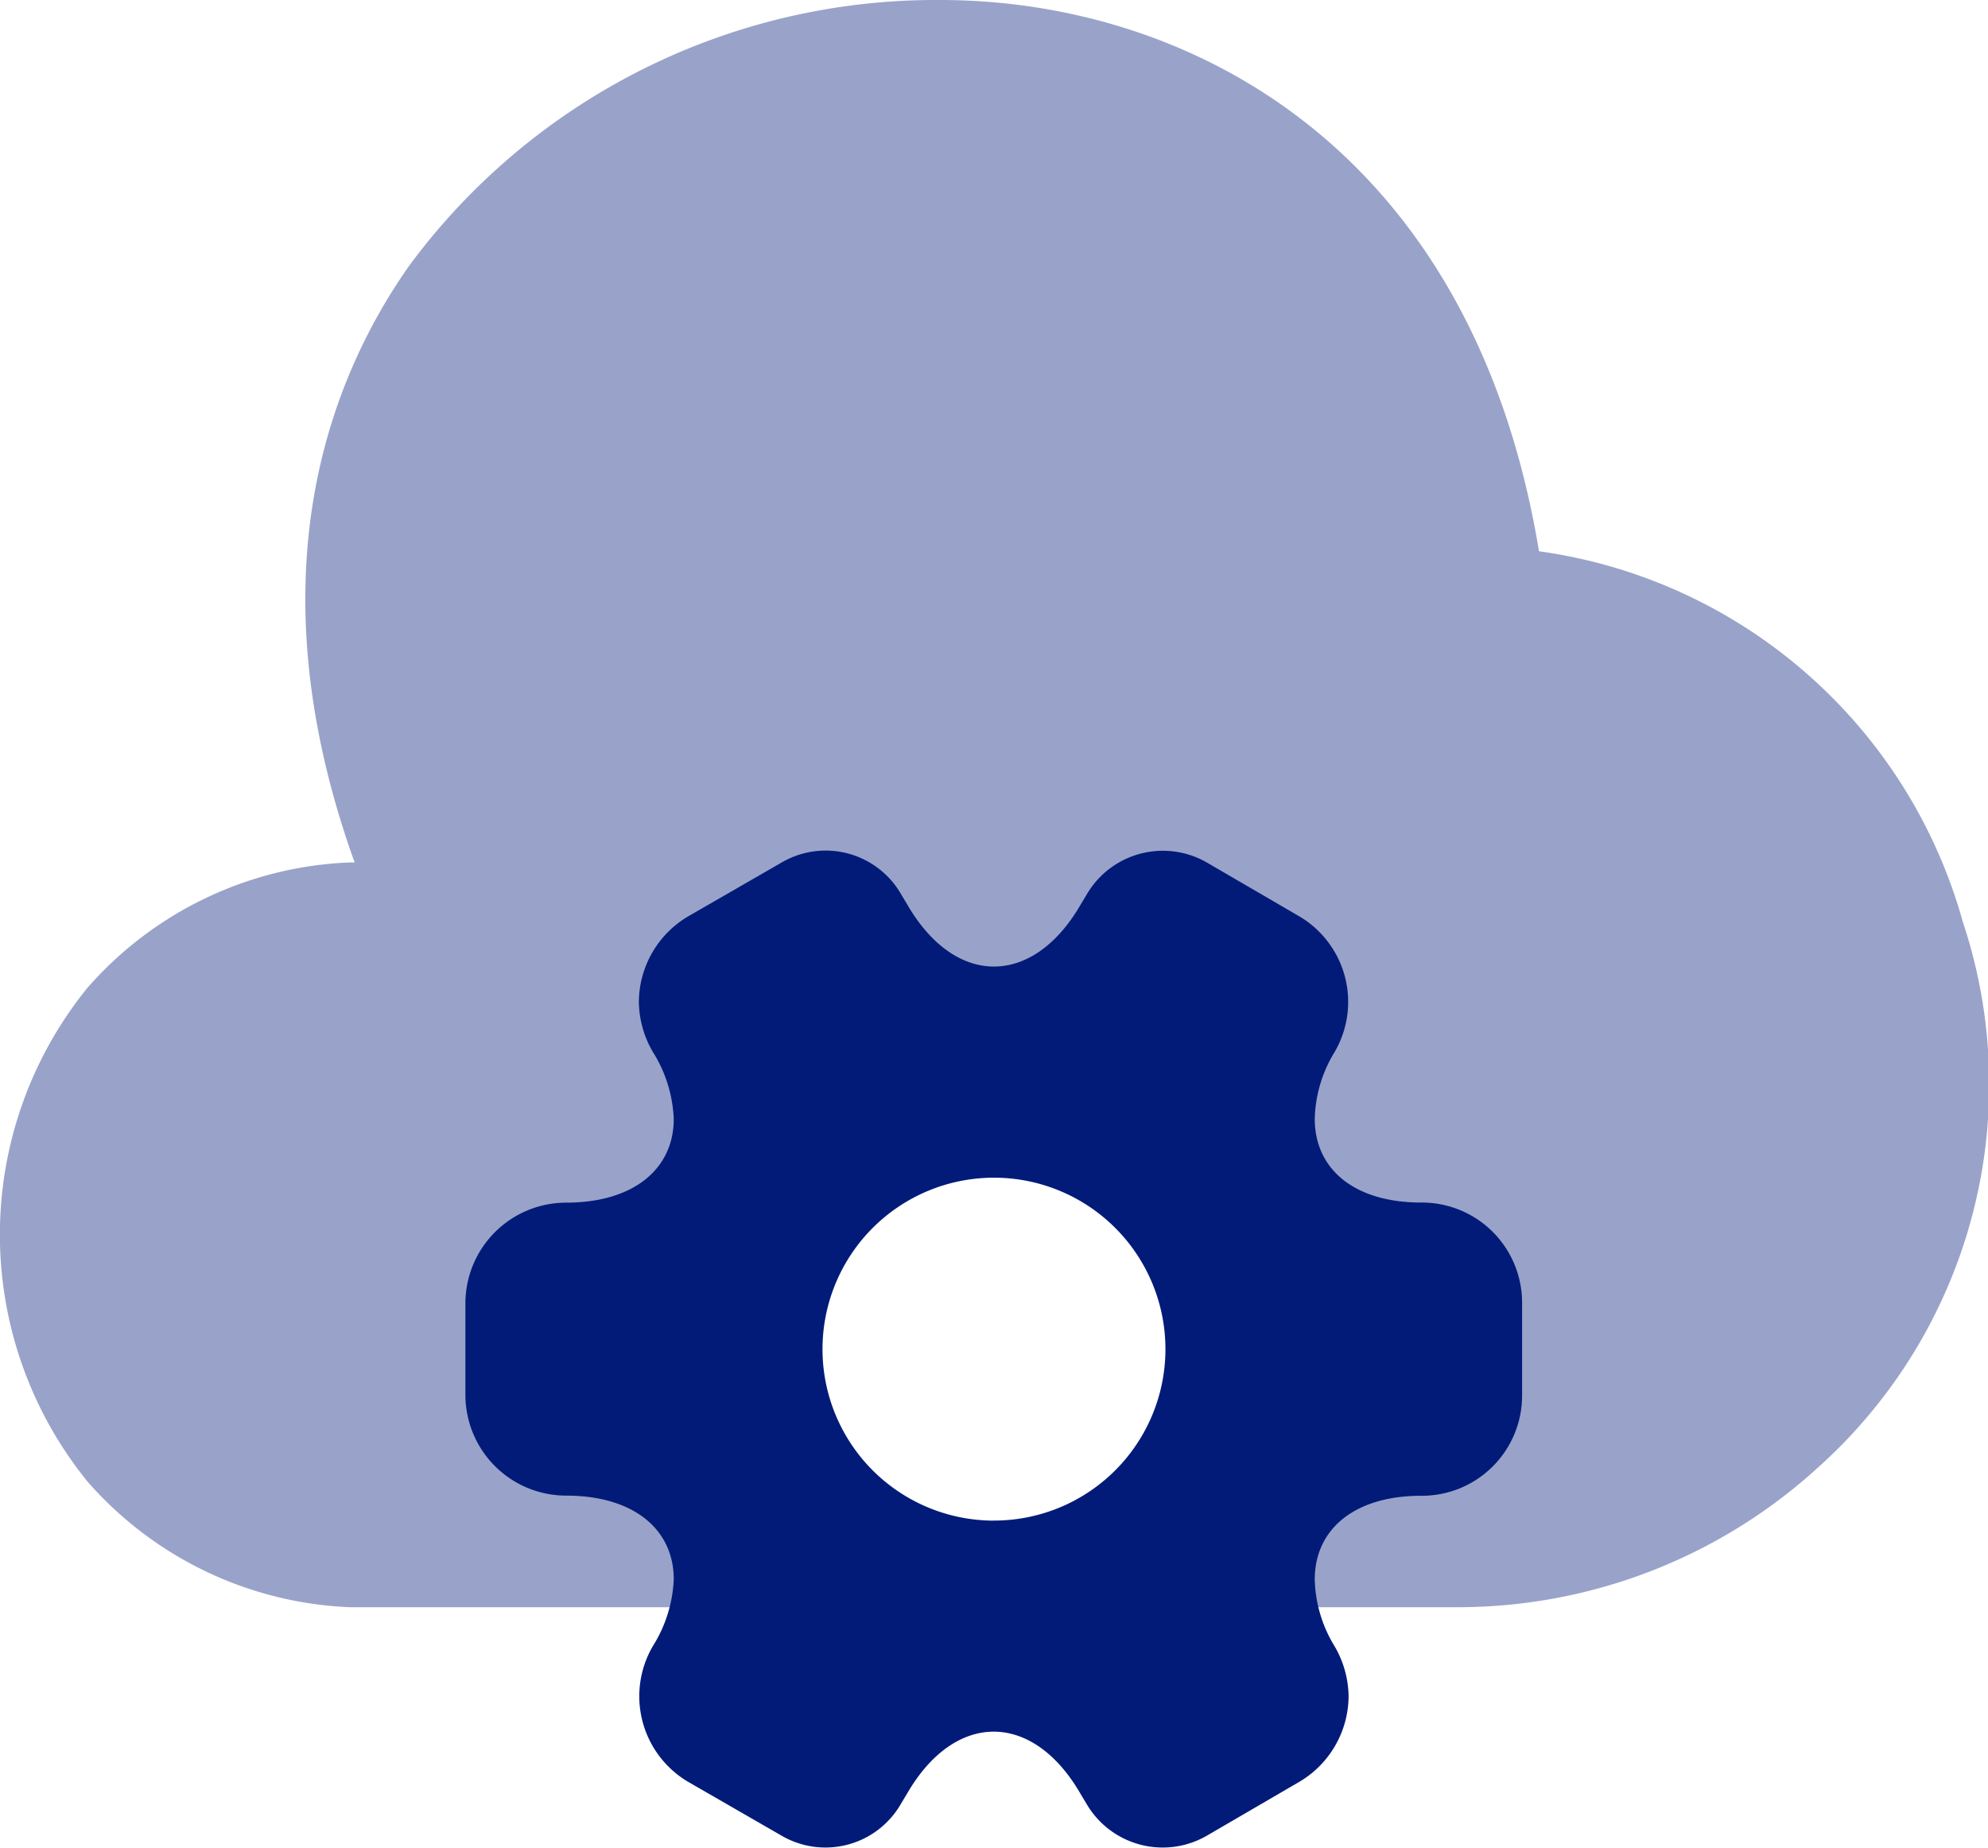 <svg xmlns="http://www.w3.org/2000/svg" width="39.999" height="37.177" viewBox="0 0 39.999 37.177">
  <g id="Groupe_3029" data-name="Groupe 3029" transform="translate(-283.032 -219.468)">
    <path id="Soustraction_2" data-name="Soustraction 2" d="M29.339,32.338H7.038a7.412,7.412,0,0,1-5.28-2.531,7.883,7.883,0,0,1,0-9.93,7.4,7.4,0,0,1,5.277-2.524h.1c-2.051-5.711-.538-9.676,1.093-12A13.171,13.171,0,0,1,18.914,0c4.94,0,10.7,2.915,12.051,11.092a10.32,10.32,0,0,1,8.528,7.459,10.345,10.345,0,0,1-2.913,10.975A10.746,10.746,0,0,1,29.339,32.338Zm-9.346-9.209a4.013,4.013,0,1,0,4.012,4.011A4.017,4.017,0,0,0,19.994,23.129Z" transform="translate(283.032 219.468)" fill="rgba(2,27,121,0.4)"/>
    <path id="Vector" d="M19.235,7.083c-1.364,0-2.146-.682-2.146-1.685a2.692,2.692,0,0,1,.4-1.344,2,2,0,0,0-.742-2.748L14.923.244A1.775,1.775,0,0,0,12.5.886l-.12.2c-.963,1.665-2.527,1.665-3.49,0l-.12-.2A1.752,1.752,0,0,0,6.358.244L4.513,1.307A2.014,2.014,0,0,0,3.49,3.052a2.05,2.05,0,0,0,.281,1A2.737,2.737,0,0,1,4.192,5.4c0,1-.8,1.685-2.166,1.685A2.029,2.029,0,0,0,0,9.089v1.885A2.029,2.029,0,0,0,2.026,12.98c1.364,0,2.166.682,2.166,1.685a2.737,2.737,0,0,1-.421,1.344,2,2,0,0,0,.742,2.748L6.358,19.82a1.752,1.752,0,0,0,2.407-.642l.12-.2c.963-1.665,2.527-1.665,3.49,0l.12.2a1.775,1.775,0,0,0,2.427.642l1.825-1.063a2.014,2.014,0,0,0,1.023-1.745,2.05,2.05,0,0,0-.281-1,2.692,2.692,0,0,1-.4-1.344c0-1,.782-1.685,2.146-1.685a2.016,2.016,0,0,0,2.026-2.006V9.089A2.016,2.016,0,0,0,19.235,7.083Zm-8.6,6.4a3.45,3.45,0,1,1,3.45-3.45A3.45,3.45,0,0,1,10.631,13.482Z" transform="translate(292.396 236.581)" fill="#021b79"/>
  </g>
</svg>
